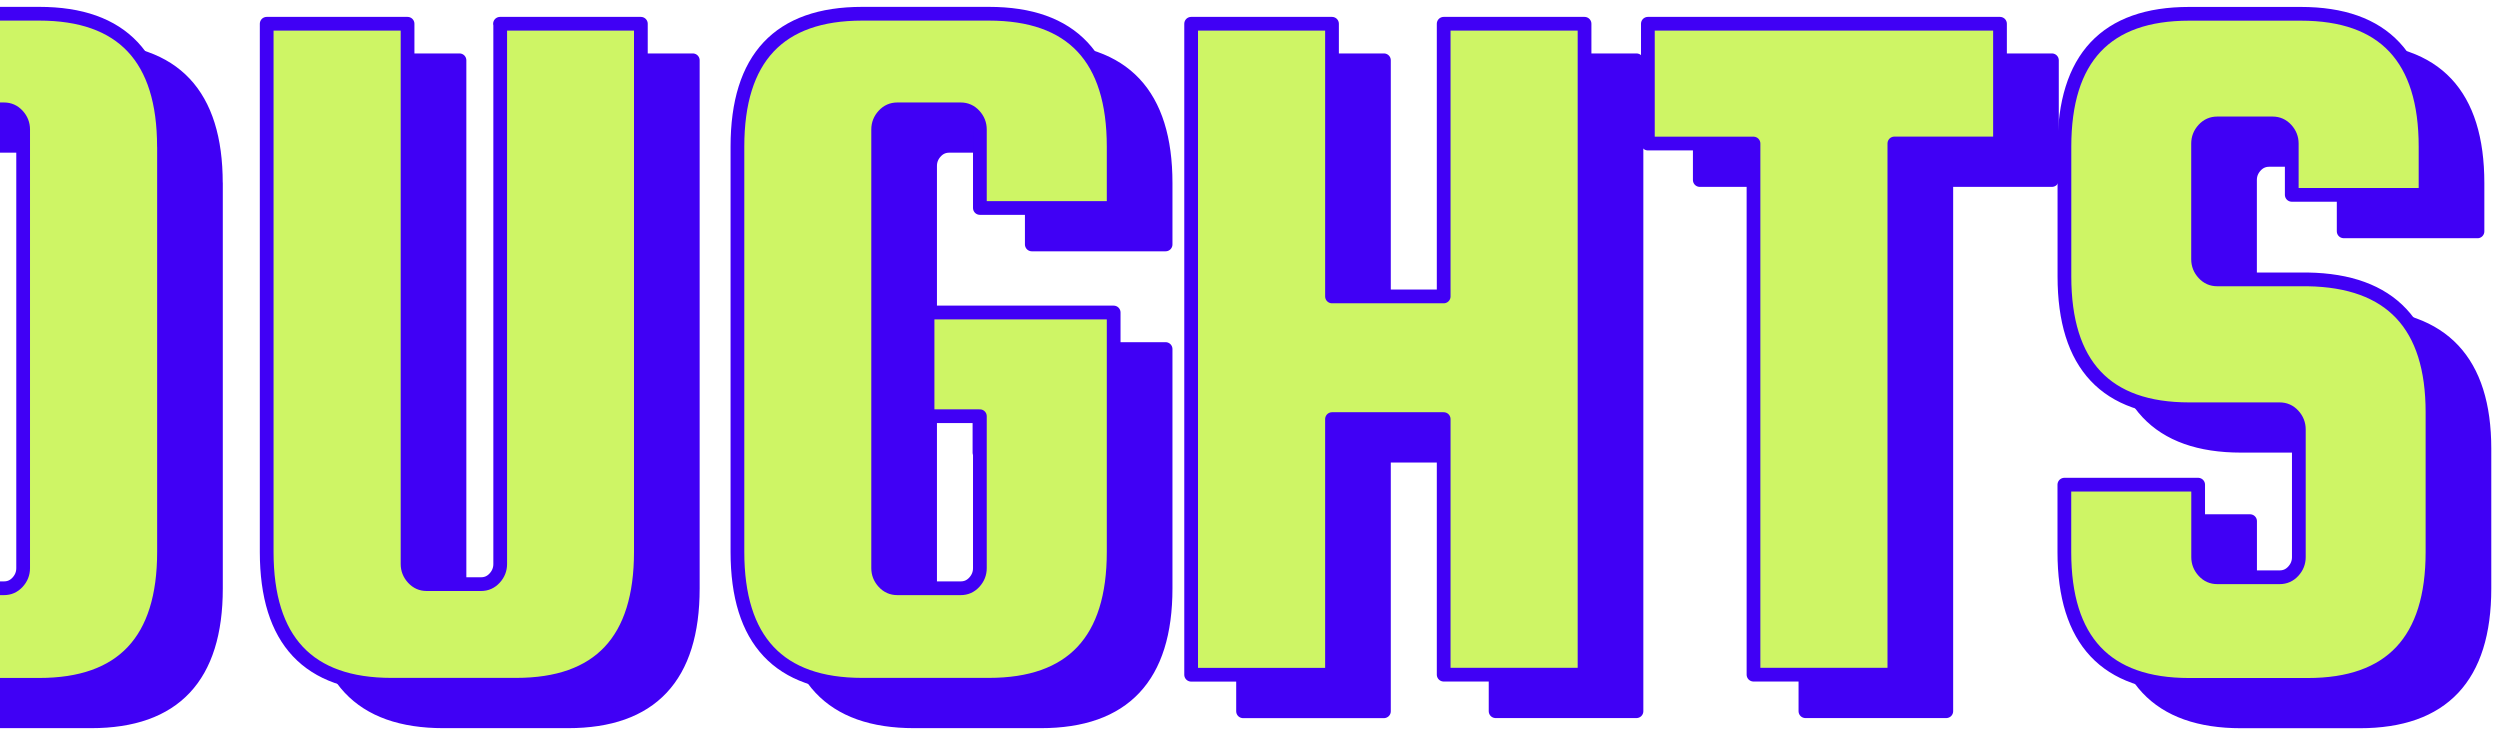 <?xml version="1.0" encoding="UTF-8"?><svg id="uuid-f95a2b11-2509-454b-ad42-8eccd25ed2ec" xmlns="http://www.w3.org/2000/svg" xmlns:xlink="http://www.w3.org/1999/xlink" viewBox="0 0 364 108"><defs><clipPath id="uuid-ccec88ba-a206-4a0c-a89e-beb2b6e21c3a"><rect x="-196" y="0" width="167" height="108" transform="translate(-225 108) rotate(180)" fill="none"/></clipPath><clipPath id="uuid-28d71ead-54f1-464b-8ac8-6574121d2f42"><rect width="364" height="108" fill="none"/></clipPath></defs><g clip-path="url(#uuid-ccec88ba-a206-4a0c-a89e-beb2b6e21c3a)"><path d="M2.44,26.65v59.03c0,12.89-6.06,19.34-18.16,19.34h-19.48c-12.11,0-18.16-6.45-18.16-19.34V26.65c0-12.89,6.05-19.34,18.16-19.34H-15.73C-3.62,7.32,2.44,13.76,2.44,26.65ZM-18.07,88.03V24.16c0-.78-.27-1.46-.81-2.05-.54-.59-1.2-.88-1.98-.88h-9.23c-.78,0-1.44.29-1.98.88-.54.59-.81,1.27-.81,2.05v63.87c0,.78.27,1.46.81,2.05.54.59,1.19.88,1.98.88h9.23c.78,0,1.44-.29,1.98-.88.54-.59.81-1.27.81-2.05Z" fill="#4000f5" stroke="#4000f5" stroke-linejoin="round" stroke-width="2"/></g><g clip-path="url(#uuid-28d71ead-54f1-464b-8ac8-6574121d2f42)"><path d="M31.44,26.65v59.03c0,12.89-6.06,19.34-18.16,19.34H-6.21c-12.11,0-18.16-6.45-18.16-19.34V26.65c0-12.89,6.05-19.34,18.16-19.34H13.27c12.11,0,18.16,6.45,18.16,19.34ZM10.93,88.03V24.16c0-.78-.27-1.46-.81-2.05-.54-.59-1.2-.88-1.98-.88H-1.08c-.78,0-1.44.29-1.98.88-.54.59-.81,1.27-.81,2.05v63.87c0,.78.27,1.46.81,2.05.54.59,1.19.88,1.98.88h9.23c.78,0,1.44-.29,1.98-.88.54-.59.81-1.27.81-2.05Z" fill="#4000f5" stroke="#4000f5" stroke-linejoin="round" stroke-width="2"/><path d="M80.36,8.78h20.51v76.9c0,12.89-6.06,19.34-18.16,19.34h-18.16c-12.11,0-18.16-6.45-18.16-19.34V8.78h20.51v78.66c0,.78.27,1.46.81,2.05.54.59,1.19.88,1.98.88h7.91c.78,0,1.44-.29,1.98-.88.54-.59.81-1.27.81-2.05V8.78Z" fill="#4000f5" stroke="#4000f5" stroke-linejoin="round" stroke-width="2"/><path d="M142.61,65.91v-15.09h27.1v34.86c0,12.89-6.06,19.34-18.16,19.34h-18.46c-12.11,0-18.16-6.45-18.16-19.34V26.65c0-12.89,6.05-19.34,18.16-19.34h18.46c12.11,0,18.16,6.45,18.16,19.34v8.94h-19.48v-11.43c0-.78-.27-1.46-.81-2.05-.54-.59-1.2-.88-1.98-.88h-9.23c-.78,0-1.44.29-1.98.88-.54.59-.81,1.27-.81,2.05v63.87c0,.78.27,1.46.81,2.05.54.59,1.19.88,1.98.88h9.23c.78,0,1.44-.29,1.98-.88.54-.59.81-1.27.81-2.05v-22.12h-7.62Z" fill="#4000f5" stroke="#4000f5" stroke-linejoin="round" stroke-width="2"/><path d="M201.5,66.35v37.21h-20.51V8.78h20.51v39.7h16.26V8.78h20.51v94.77h-20.51v-37.21h-16.26Z" fill="#4000f5" stroke="#4000f5" stroke-linejoin="round" stroke-width="2"/><path d="M247.49,26.21V8.78h51.27v17.43h-15.38v77.34h-20.51V26.21h-15.38Z" fill="#4000f5" stroke="#4000f5" stroke-linejoin="round" stroke-width="2"/><path d="M360.72,33.68h-19.48v-7.47c0-.78-.27-1.46-.81-2.05-.54-.59-1.2-.88-1.98-.88h-8.06c-.78,0-1.44.29-1.98.88-.54.59-.81,1.27-.81,2.05v16.85c0,.78.27,1.46.81,2.05.54.59,1.19.88,1.98.88h13.18c12.11.2,18.16,6.64,18.16,19.34v20.36c0,12.89-6.06,19.34-18.16,19.34h-17.28c-12.11,0-18.16-6.45-18.16-19.34v-9.81h19.48v10.55c0,.78.27,1.46.81,2.05.54.59,1.19.88,1.98.88h9.08c.78,0,1.44-.29,1.98-.88.54-.59.81-1.27.81-2.05v-18.6c0-.78-.27-1.46-.81-2.05-.54-.59-1.2-.88-1.98-.88h-13.18c-12.11,0-18.16-6.45-18.16-19.34v-18.9c0-12.89,6.05-19.34,18.16-19.34h16.26c12.11,0,18.16,6.45,18.16,19.34v7.03Z" fill="#4000f5" stroke="#4000f5" stroke-linejoin="round" stroke-width="2"/><path d="M23.88,21.34v59.03c0,12.89-6.06,19.34-18.16,19.34H-13.77c-12.11,0-18.16-6.45-18.16-19.34V21.34C-31.93,8.45-25.88,2-13.77,2H5.71c12.11,0,18.16,6.45,18.16,19.34ZM3.37,82.71V18.85c0-.78-.27-1.46-.81-2.05-.54-.59-1.2-.88-1.98-.88h-9.23c-.78,0-1.44.29-1.98.88-.54.59-.81,1.27-.81,2.05v63.87c0,.78.27,1.46.81,2.05.54.59,1.19.88,1.98.88H.58c.78,0,1.44-.29,1.98-.88.54-.59.81-1.27.81-2.05Z" fill="#cef565" stroke="#4000f5" stroke-linejoin="round" stroke-width="2"/><path d="M72.8,3.46h20.51v76.9c0,12.89-6.06,19.34-18.16,19.34h-18.16c-12.11,0-18.16-6.45-18.16-19.34V3.46h20.51v78.66c0,.78.27,1.46.81,2.05.54.59,1.19.88,1.98.88h7.91c.78,0,1.44-.29,1.98-.88.54-.59.81-1.27.81-2.05V3.46Z" fill="#cef565" stroke="#4000f5" stroke-linejoin="round" stroke-width="2"/><path d="M135.05,60.59v-15.09h27.1v34.86c0,12.89-6.06,19.34-18.16,19.34h-18.46c-12.11,0-18.16-6.45-18.16-19.34V21.34c0-12.89,6.05-19.34,18.16-19.34h18.46c12.11,0,18.16,6.45,18.16,19.34v8.94h-19.48v-11.43c0-.78-.27-1.46-.81-2.05-.54-.59-1.2-.88-1.98-.88h-9.23c-.78,0-1.44.29-1.98.88-.54.59-.81,1.27-.81,2.05v63.87c0,.78.27,1.46.81,2.05.54.59,1.19.88,1.98.88h9.23c.78,0,1.44-.29,1.98-.88.54-.59.81-1.27.81-2.05v-22.12h-7.62Z" fill="#cef565" stroke="#4000f5" stroke-linejoin="round" stroke-width="2"/><path d="M193.94,61.03v37.21h-20.51V3.46h20.51v39.7h16.26V3.46h20.51v94.77h-20.51v-37.21h-16.26Z" fill="#cef565" stroke="#4000f5" stroke-linejoin="round" stroke-width="2"/><path d="M239.93,20.9V3.46h51.27v17.43h-15.38v77.34h-20.51V20.9h-15.38Z" fill="#cef565" stroke="#4000f5" stroke-linejoin="round" stroke-width="2"/><path d="M353.16,28.37h-19.48v-7.47c0-.78-.27-1.46-.81-2.05-.54-.59-1.2-.88-1.98-.88h-8.06c-.78,0-1.44.29-1.98.88-.54.59-.81,1.27-.81,2.05v16.85c0,.78.27,1.46.81,2.05.54.59,1.19.88,1.98.88h13.18c12.11.2,18.16,6.64,18.16,19.34v20.36c0,12.89-6.06,19.34-18.16,19.34h-17.28c-12.11,0-18.16-6.45-18.16-19.34v-9.81h19.48v10.55c0,.78.27,1.46.81,2.05.54.59,1.19.88,1.98.88h9.08c.78,0,1.44-.29,1.98-.88.54-.59.81-1.27.81-2.05v-18.6c0-.78-.27-1.46-.81-2.05-.54-.59-1.2-.88-1.98-.88h-13.18c-12.11,0-18.16-6.45-18.16-19.34v-18.9c0-12.89,6.05-19.34,18.16-19.34h16.26c12.11,0,18.16,6.45,18.16,19.34v7.03Z" fill="#cef565" stroke="#4000f5" stroke-linejoin="round" stroke-width="2"/></g></svg>